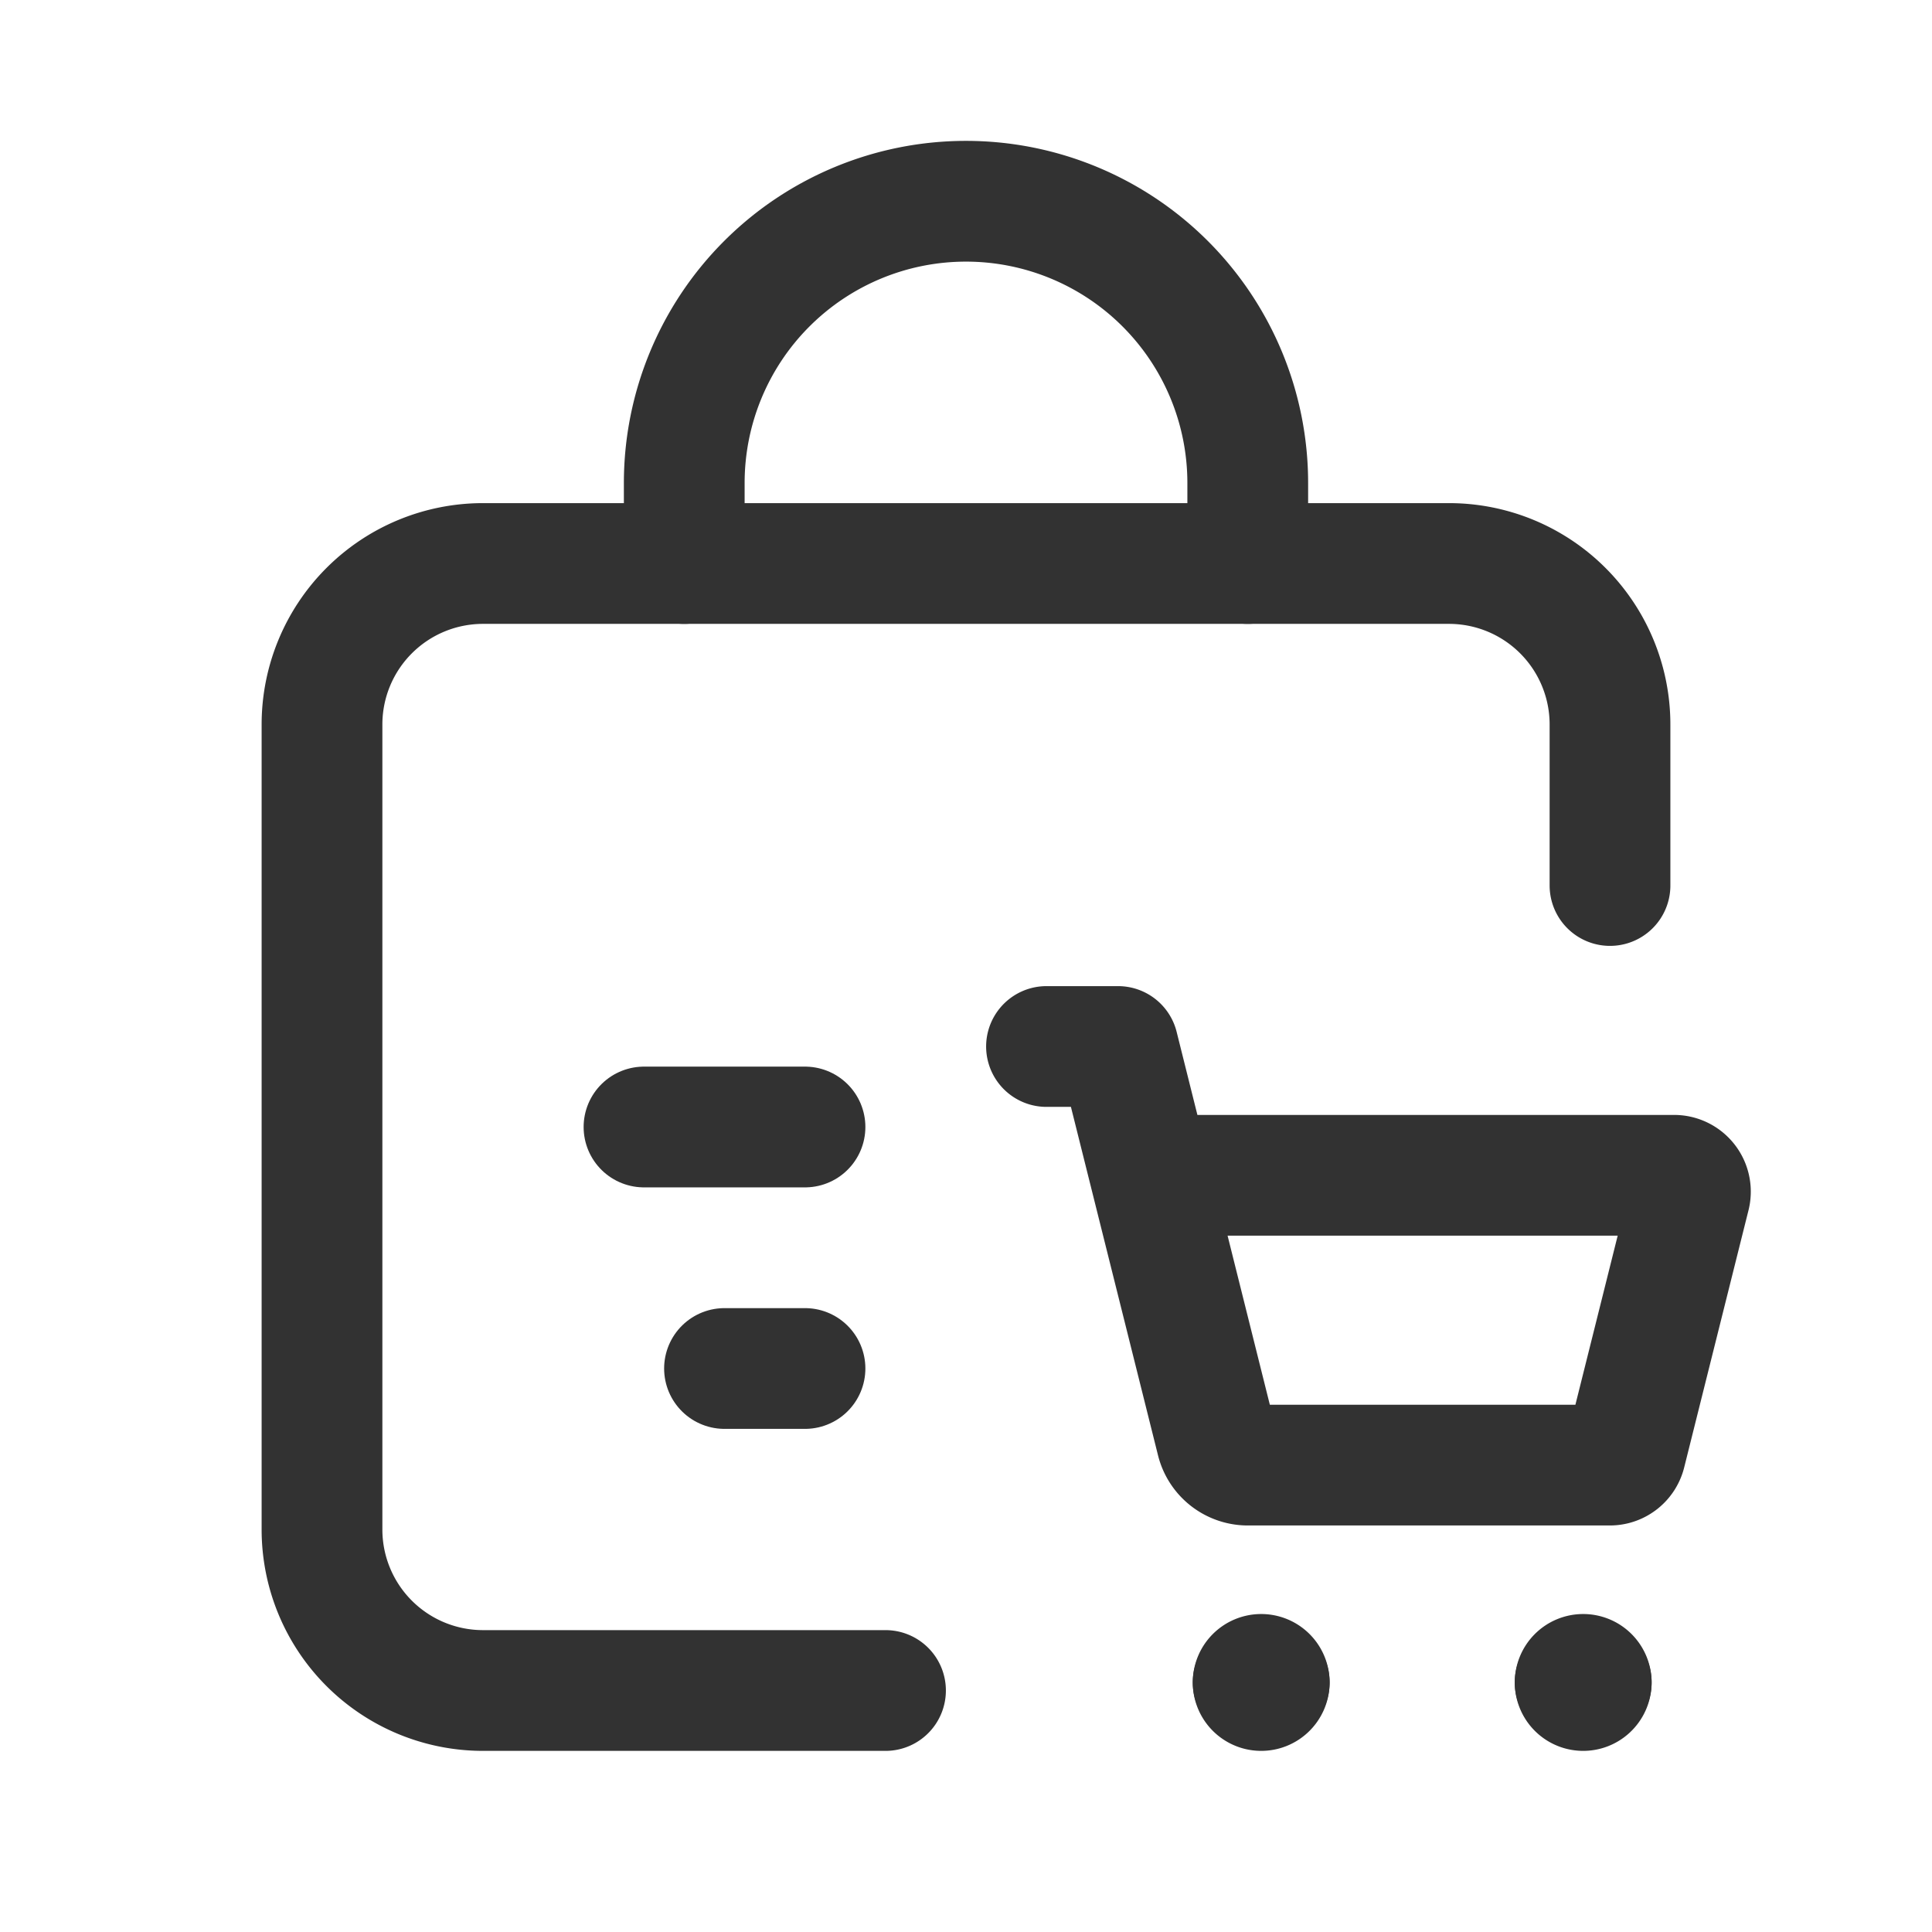 <svg xmlns="http://www.w3.org/2000/svg" viewBox="0 0 24 24"><line x1="8" y1="14" x2="10" y2="14" fill="none" stroke="#323232" stroke-linecap="round" stroke-linejoin="round" stroke-width="1.5"/><line x1="9" y1="17" x2="10" y2="17" fill="none" stroke="#323232" stroke-linecap="round" stroke-linejoin="round" stroke-width="1.5"/><path d="M11,21H6a2,2,0,0,1-2-2V9A2,2,0,0,1,6,7H18a2,2,0,0,1,2,2v2" fill="none" stroke="#323232" stroke-linecap="round" stroke-linejoin="round" stroke-width="1.5"/><path d="M8.5,7V6A3.5,3.5,0,0,1,12,2.5h0A3.5,3.5,0,0,1,15.5,6V7" fill="none" stroke="#323232" stroke-linecap="round" stroke-linejoin="round" stroke-width="1.5"/><path d="M13,13h.889l1.224,4.897a.4.4,0,0,0,.388.303h4.497a.202.202,0,0,0,.196-.153l.799-3.195A.203.203,0,0,0,20.797,14.6H14.307" fill="none" stroke="#323232" stroke-linecap="round" stroke-linejoin="round" stroke-width="1.5"/><path d="M15.567,20.9a.1.1,0,0,1,.2,0" fill="none" stroke="#323232" stroke-linecap="round" stroke-linejoin="round" stroke-width="1.5"/><path d="M15.767,20.9a.1.1,0,0,1-.2,0" fill="none" stroke="#323232" stroke-linecap="round" stroke-linejoin="round" stroke-width="1.5"/><path d="M19.567,20.9a.1.1,0,0,1,.2,0" fill="none" stroke="#323232" stroke-linecap="round" stroke-linejoin="round" stroke-width="1.5"/><path d="M19.767,20.9a.1.1,0,0,1-.2,0" fill="none" stroke="#323232" stroke-linecap="round" stroke-linejoin="round" stroke-width="1.5"/></svg>